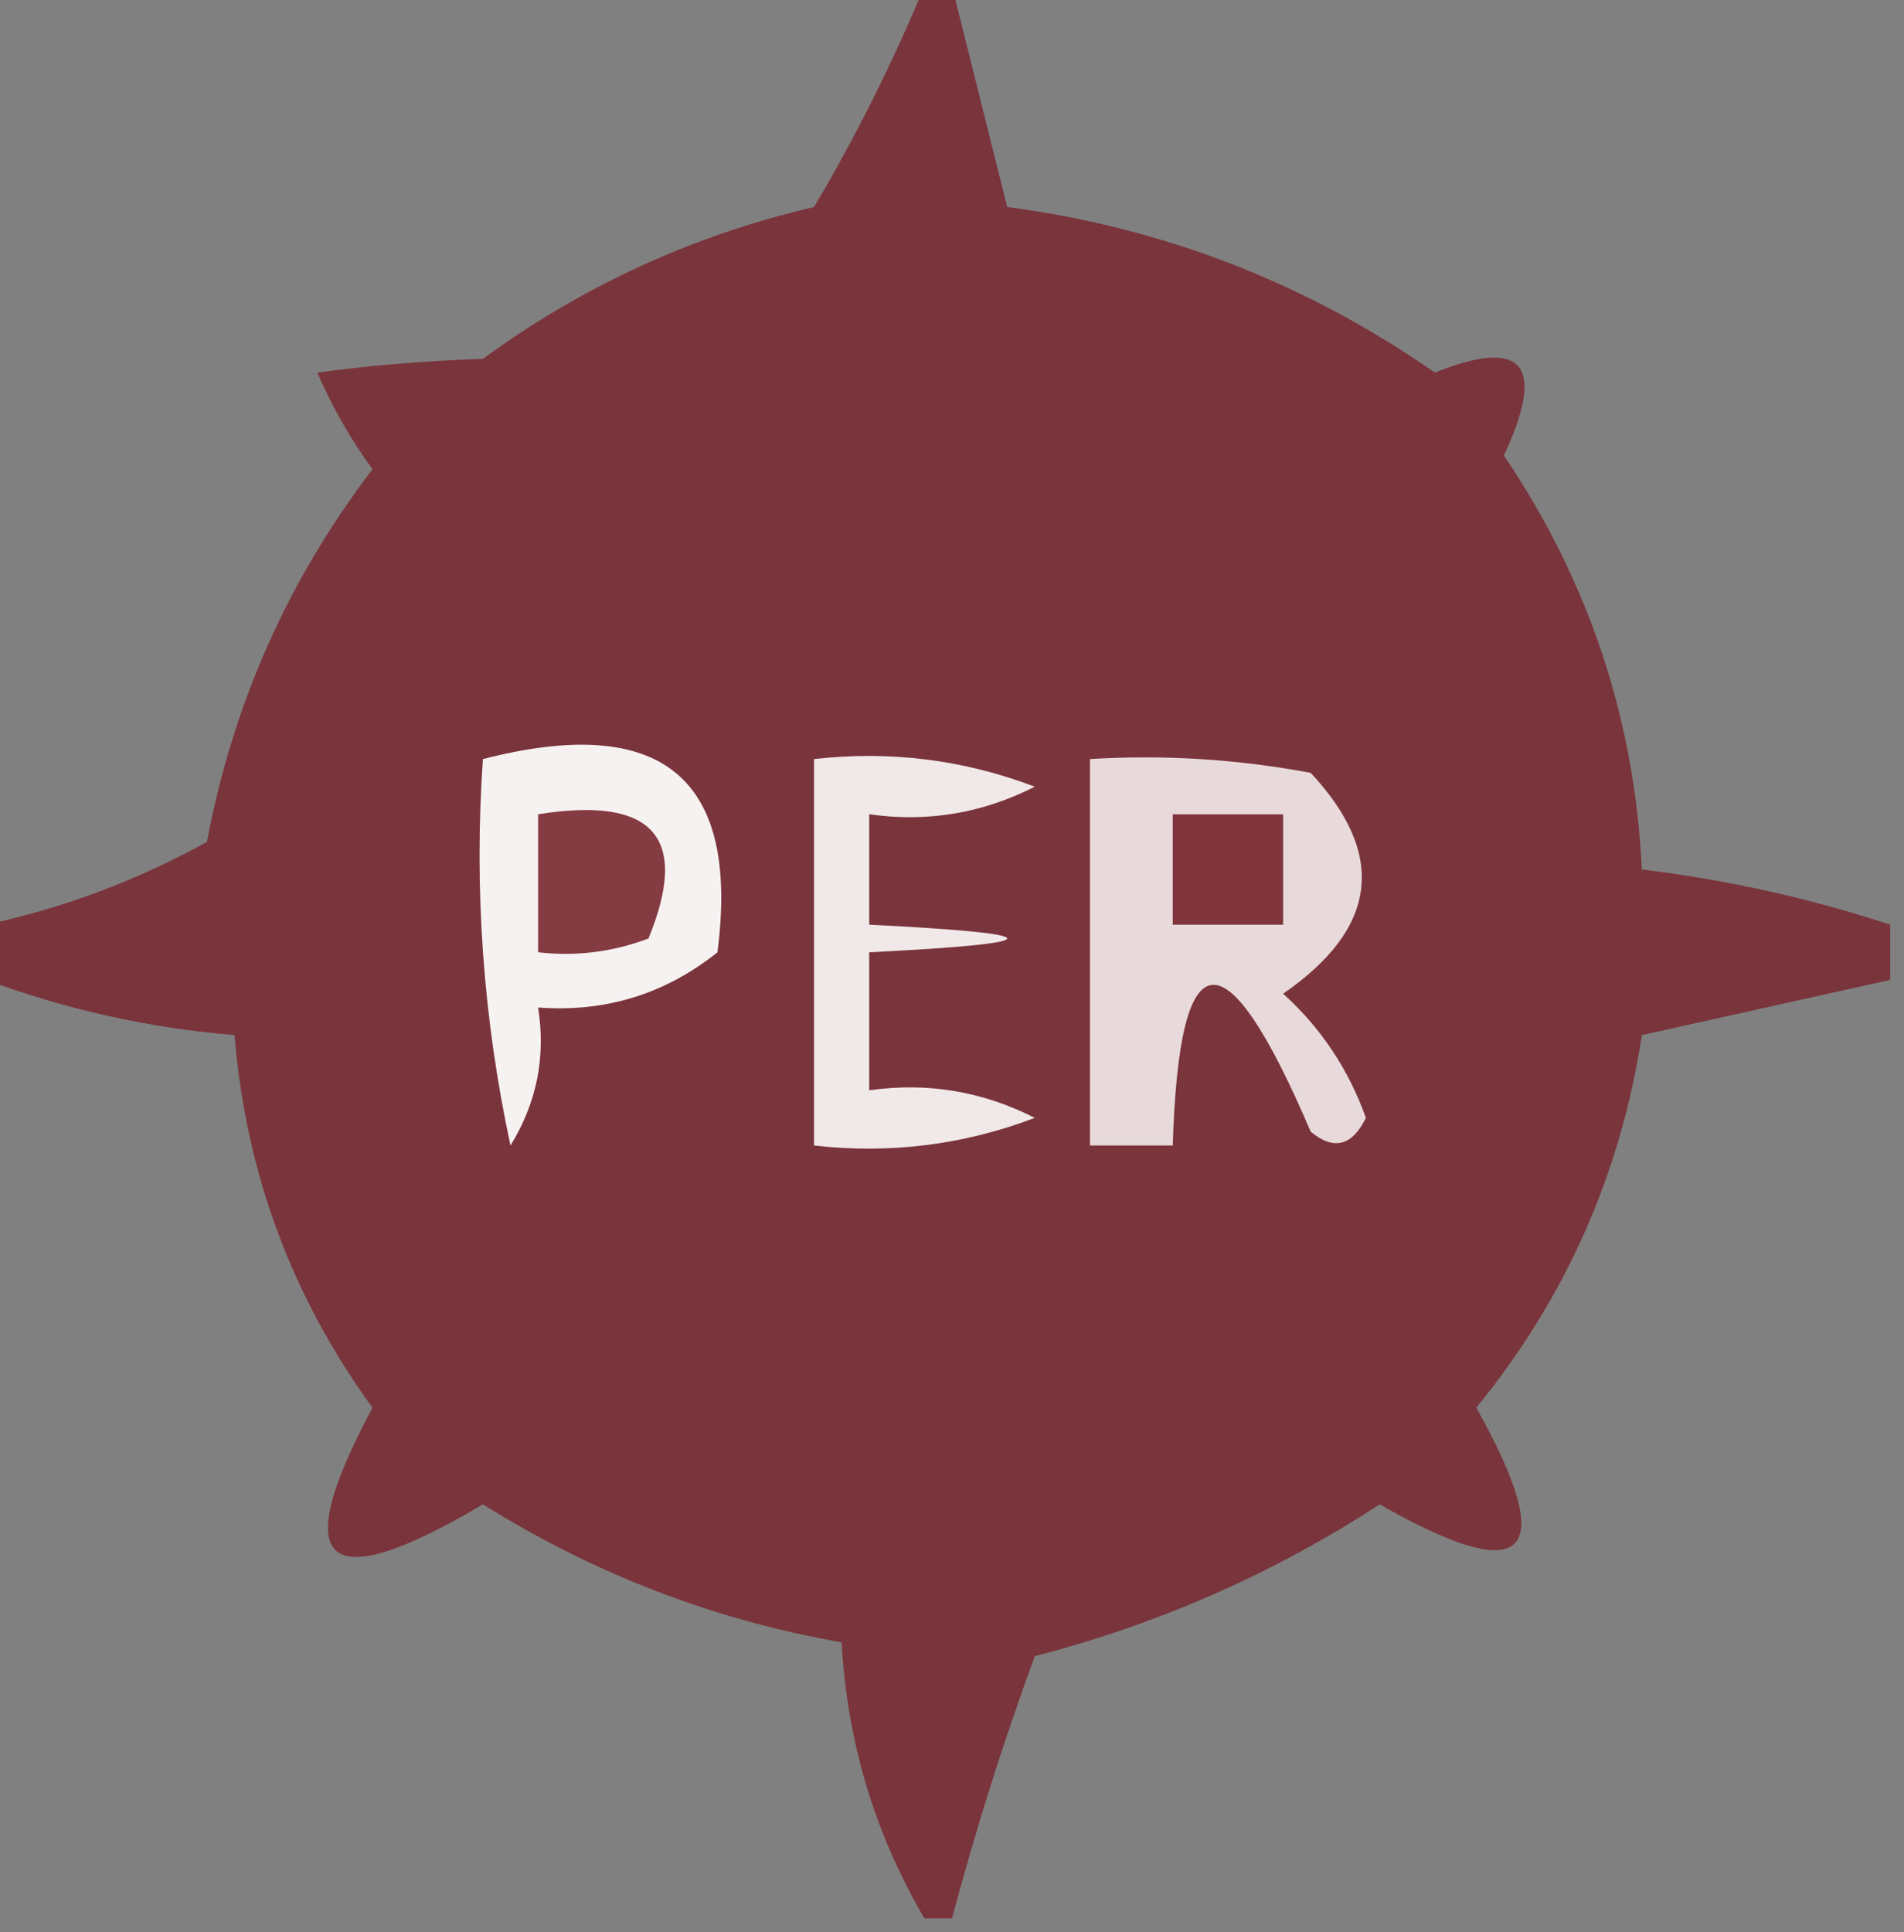 <?xml version="1.0" encoding="UTF-8"?>
<!DOCTYPE svg PUBLIC "-//W3C//DTD SVG 1.1//EN" "http://www.w3.org/Graphics/SVG/1.1/DTD/svg11.dtd">
<svg xmlns="http://www.w3.org/2000/svg" version="1.1" width="69px" height="70px" style="shape-rendering:geometricPrecision; text-rendering:geometricPrecision; image-rendering:optimizeQuality; fill-rule:evenodd; clip-rule:evenodd" xmlns:xlink="http://www.w3.org/1999/xlink">
<rect width="100%" height="100%" fill="#808080" stroke="none"/>
<g><path style="opacity:1" fill="#7a343b" d="M 33.5,-0.5 C 33.833,-0.5 34.167,-0.5 34.5,-0.5C 35.167,2.167 35.833,4.833 36.5,7.5C 42.155,8.244 47.322,10.244 52,13.5C 55.205,12.21 56.038,13.21 54.5,16.5C 57.574,21.056 59.241,26.056 59.5,31.5C 62.574,31.873 65.574,32.539 68.5,33.5C 68.5,34.167 68.5,34.833 68.5,35.5C 65.5,36.167 62.5,36.833 59.5,37.5C 58.728,42.544 56.728,47.044 53.5,51C 56.517,56.392 55.351,57.559 50,54.5C 46.147,57.009 41.98,58.842 37.5,60C 36.355,63.122 35.355,66.289 34.5,69.5C 34.167,69.5 33.833,69.5 33.5,69.5C 31.698,66.426 30.698,63.092 30.5,59.5C 25.866,58.686 21.533,57.019 17.5,54.5C 11.749,57.913 10.416,56.746 13.5,51C 10.571,46.974 8.904,42.474 8.5,37.5C 5.402,37.244 2.402,36.578 -0.5,35.5C -0.5,34.833 -0.5,34.167 -0.5,33.5C 2.308,32.897 4.974,31.897 7.5,30.5C 8.441,25.501 10.441,21.001 13.5,17C 12.707,15.915 12.04,14.748 11.5,13.5C 13.344,13.245 15.344,13.078 17.5,13C 21.121,10.356 25.121,8.523 29.5,7.5C 31.024,4.926 32.358,2.259 33.5,-0.5 Z"/></g>
<g><path style="opacity:1" fill="#f7f2f2" d="M 17.5,27.5 C 23.986,25.835 26.819,28.168 26,34.5C 24.103,36.016 21.936,36.683 19.5,36.5C 19.785,38.288 19.452,39.955 18.5,41.5C 17.507,36.88 17.173,32.214 17.5,27.5 Z"/></g>
<g><path style="opacity:1" fill="#f1e8e9" d="M 29.5,27.5 C 32.247,27.187 34.913,27.52 37.5,28.5C 35.604,29.466 33.604,29.799 31.5,29.5C 31.5,30.833 31.5,32.167 31.5,33.5C 38.167,33.833 38.167,34.167 31.5,34.5C 31.5,36.167 31.5,37.833 31.5,39.5C 33.604,39.201 35.604,39.534 37.5,40.5C 34.913,41.48 32.247,41.813 29.5,41.5C 29.5,36.833 29.5,32.167 29.5,27.5 Z"/></g>
<g><path style="opacity:1" fill="#e8dadb" d="M 39.5,27.5 C 42.187,27.336 44.854,27.503 47.5,28C 50.265,30.966 49.932,33.633 46.5,36C 47.872,37.242 48.872,38.742 49.5,40.5C 48.998,41.521 48.332,41.688 47.5,41C 44.397,33.742 42.73,33.909 42.5,41.5C 41.5,41.5 40.5,41.5 39.5,41.5C 39.5,36.833 39.5,32.167 39.5,27.5 Z"/></g>
<g><path style="opacity:1" fill="#843b41" d="M 19.5,29.5 C 23.676,28.831 25.009,30.331 23.5,34C 22.207,34.49 20.873,34.657 19.5,34.5C 19.5,32.833 19.5,31.167 19.5,29.5 Z"/></g>
<g><path style="opacity:1" fill="#80353c" d="M 42.5,29.5 C 43.833,29.5 45.167,29.5 46.5,29.5C 46.5,30.833 46.5,32.167 46.5,33.5C 45.167,33.5 43.833,33.5 42.5,33.5C 42.5,32.167 42.5,30.833 42.5,29.5 Z"/></g>
</svg>
